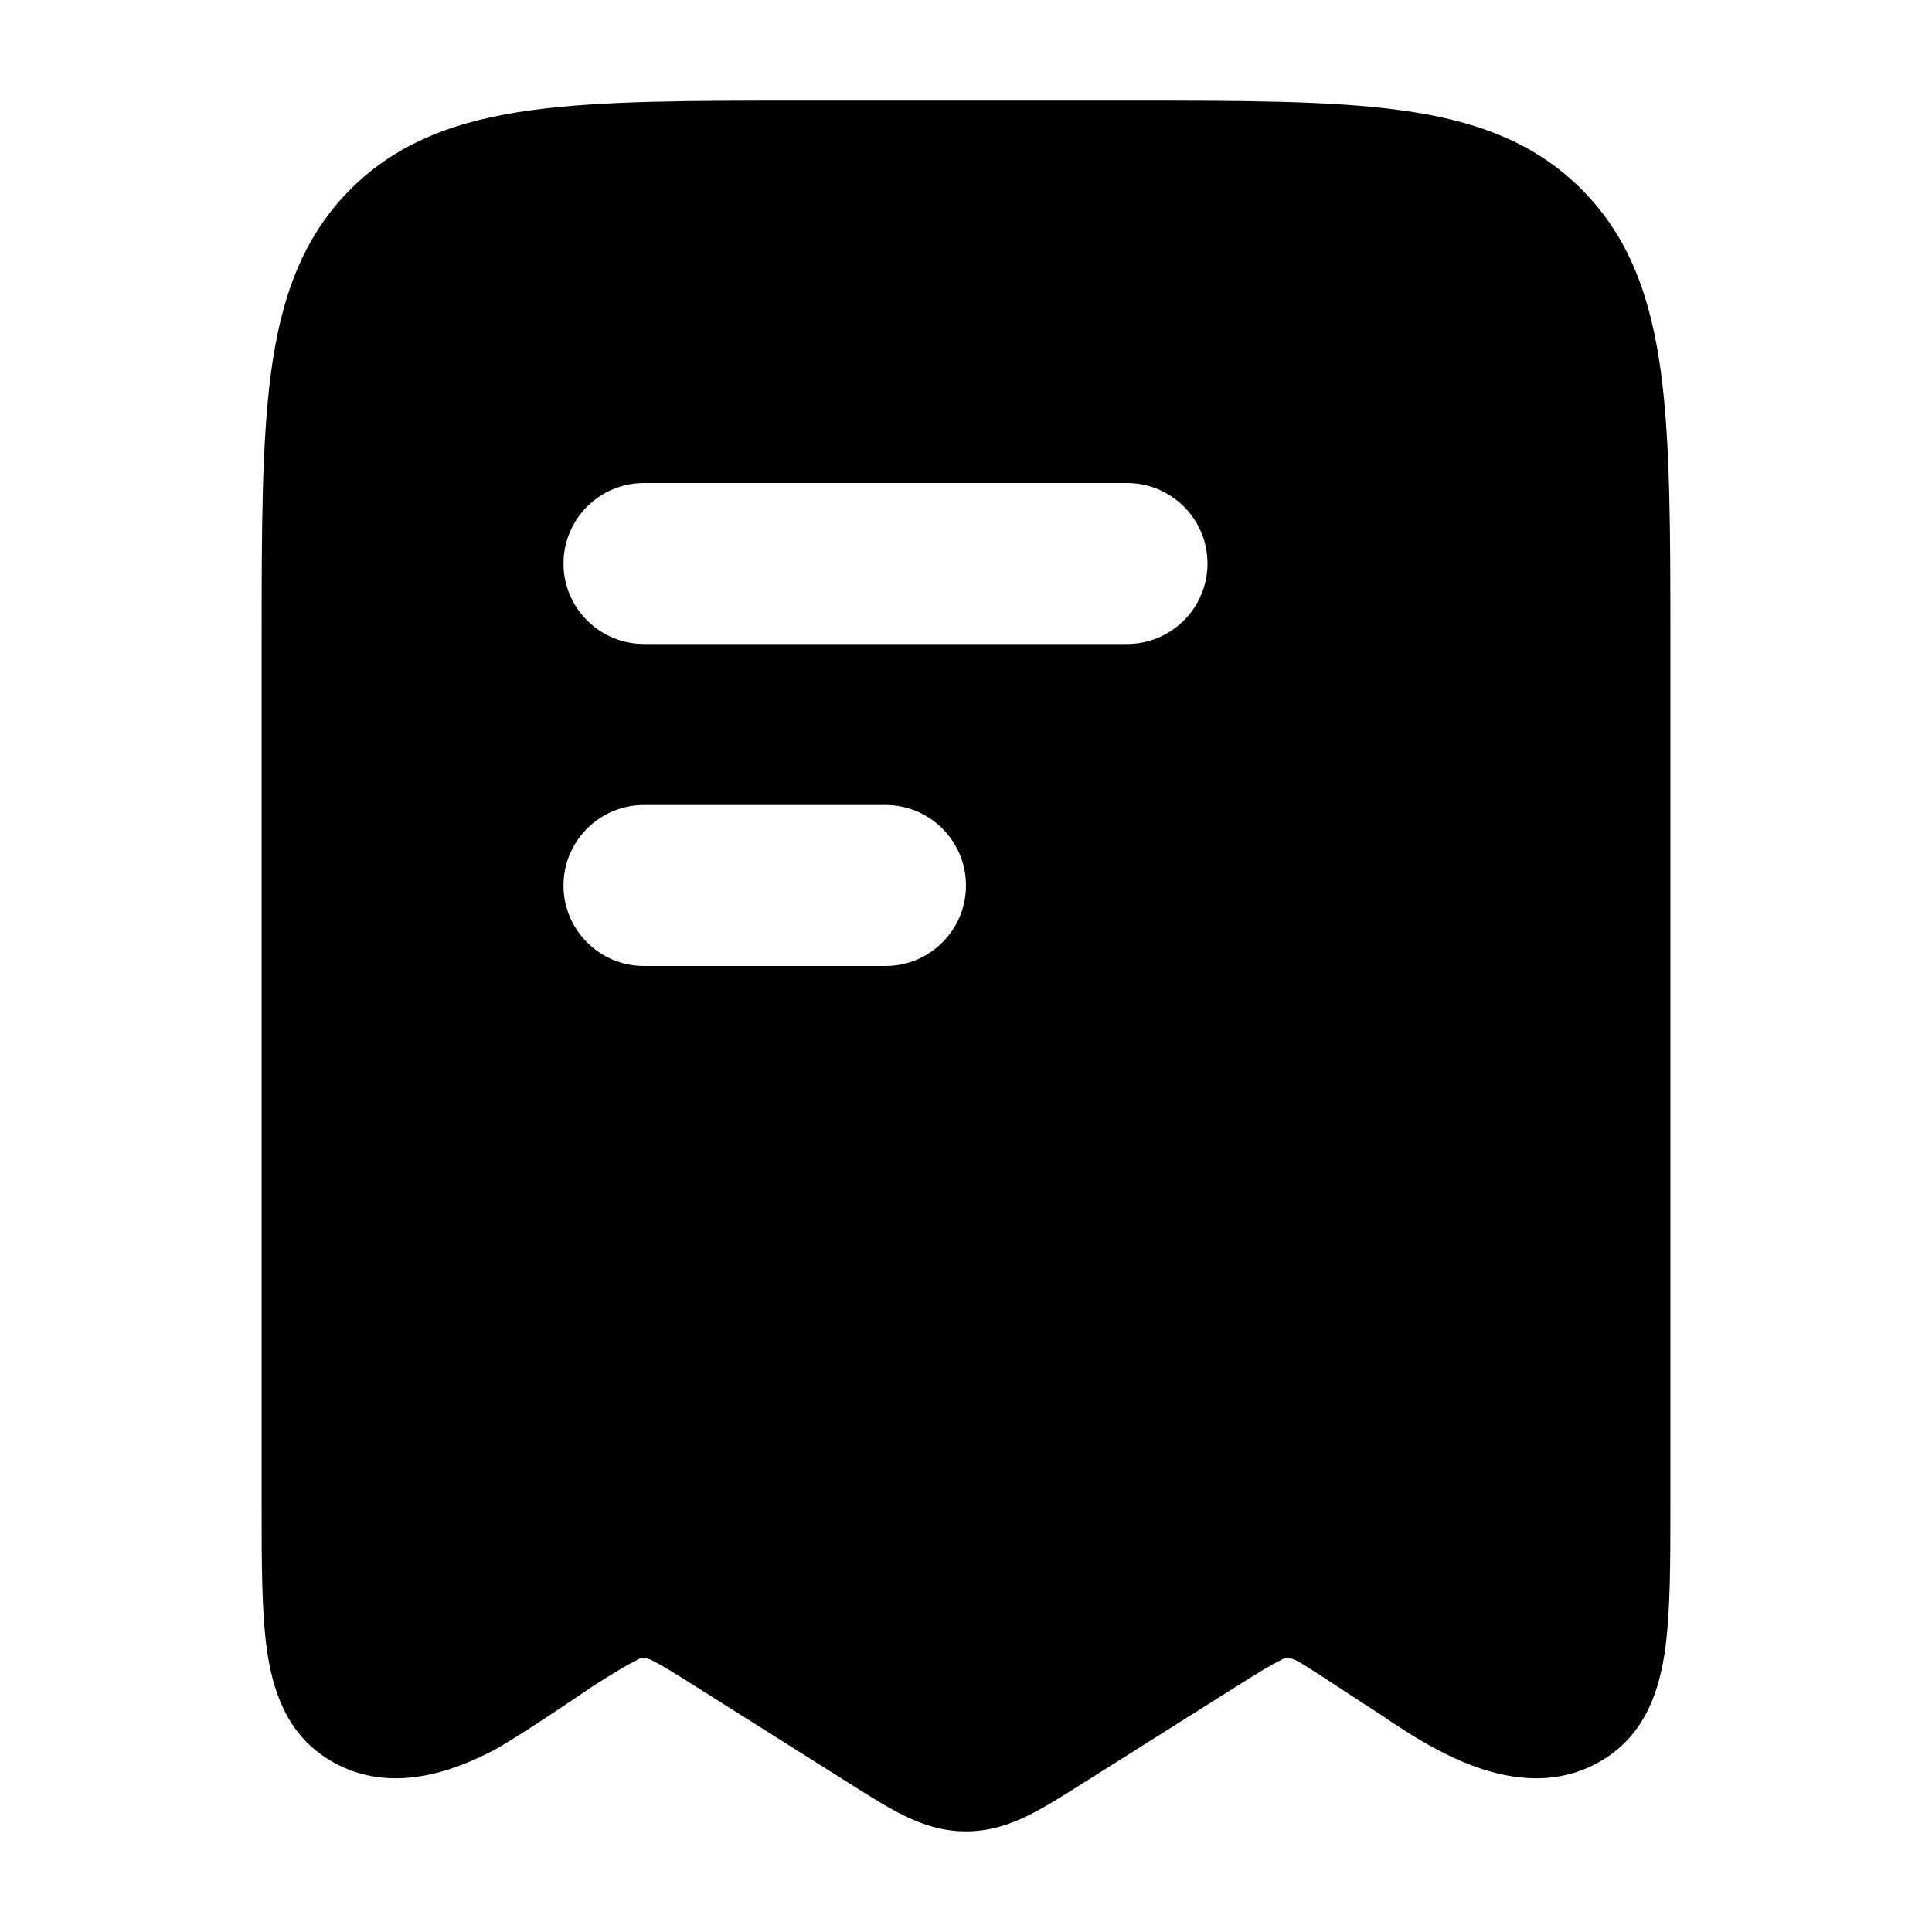 <svg width="24" height="24" viewBox="0 0 24 24" xmlns="http://www.w3.org/2000/svg">
    <path fill-rule="evenodd" clip-rule="evenodd" d="M14.055 1.25H9.945H9.945C8.577 1.25 7.475 1.25 6.607 1.368C5.706 1.49 4.948 1.752 4.346 2.359C3.745 2.965 3.487 3.727 3.366 4.634C3.25 5.508 3.25 6.619 3.25 8V8L3.25 18.701C3.25 19.41 3.25 20.02 3.315 20.487C3.382 20.966 3.542 21.511 4.056 21.841C4.814 22.33 5.655 21.992 6.127 21.745C6.397 21.603 7.16 21.087 7.371 20.942C7.644 20.77 7.795 20.678 7.908 20.625C7.93 20.602 8.001 20.571 8.114 20.633C8.228 20.69 8.374 20.781 8.629 20.942L10.567 22.164C10.801 22.312 11.024 22.452 11.224 22.551C11.448 22.661 11.701 22.75 12 22.75C12.299 22.75 12.552 22.661 12.776 22.551C12.976 22.452 13.199 22.312 13.433 22.164L13.433 22.164L13.433 22.164L15.371 20.942C15.644 20.77 15.795 20.678 15.908 20.625C15.933 20.604 16.009 20.575 16.114 20.633C16.185 20.668 16.465 20.852 16.729 21.025C16.888 21.13 17.041 21.23 17.138 21.291C17.349 21.436 17.603 21.603 17.873 21.745C18.345 21.992 19.186 22.33 19.944 21.841C20.457 21.511 20.619 20.966 20.685 20.487C20.75 20.02 20.75 19.41 20.75 18.701L20.75 8C20.75 6.619 20.75 5.508 20.634 4.634C20.513 3.727 20.255 2.965 19.654 2.359C19.052 1.752 18.294 1.49 17.393 1.368C16.525 1.25 15.422 1.25 14.055 1.25H14.055ZM12 11C12 11.552 11.552 12 11 12H8C7.448 12 7 11.552 7 11C7 10.448 7.448 10 8 10H11C11.552 10 12 10.448 12 11ZM14 8C14.552 8 15 7.552 15 7C15 6.448 14.552 6 14 6H8C7.448 6 7 6.448 7 7C7 7.552 7.448 8 8 8H14Z"/>
</svg>
